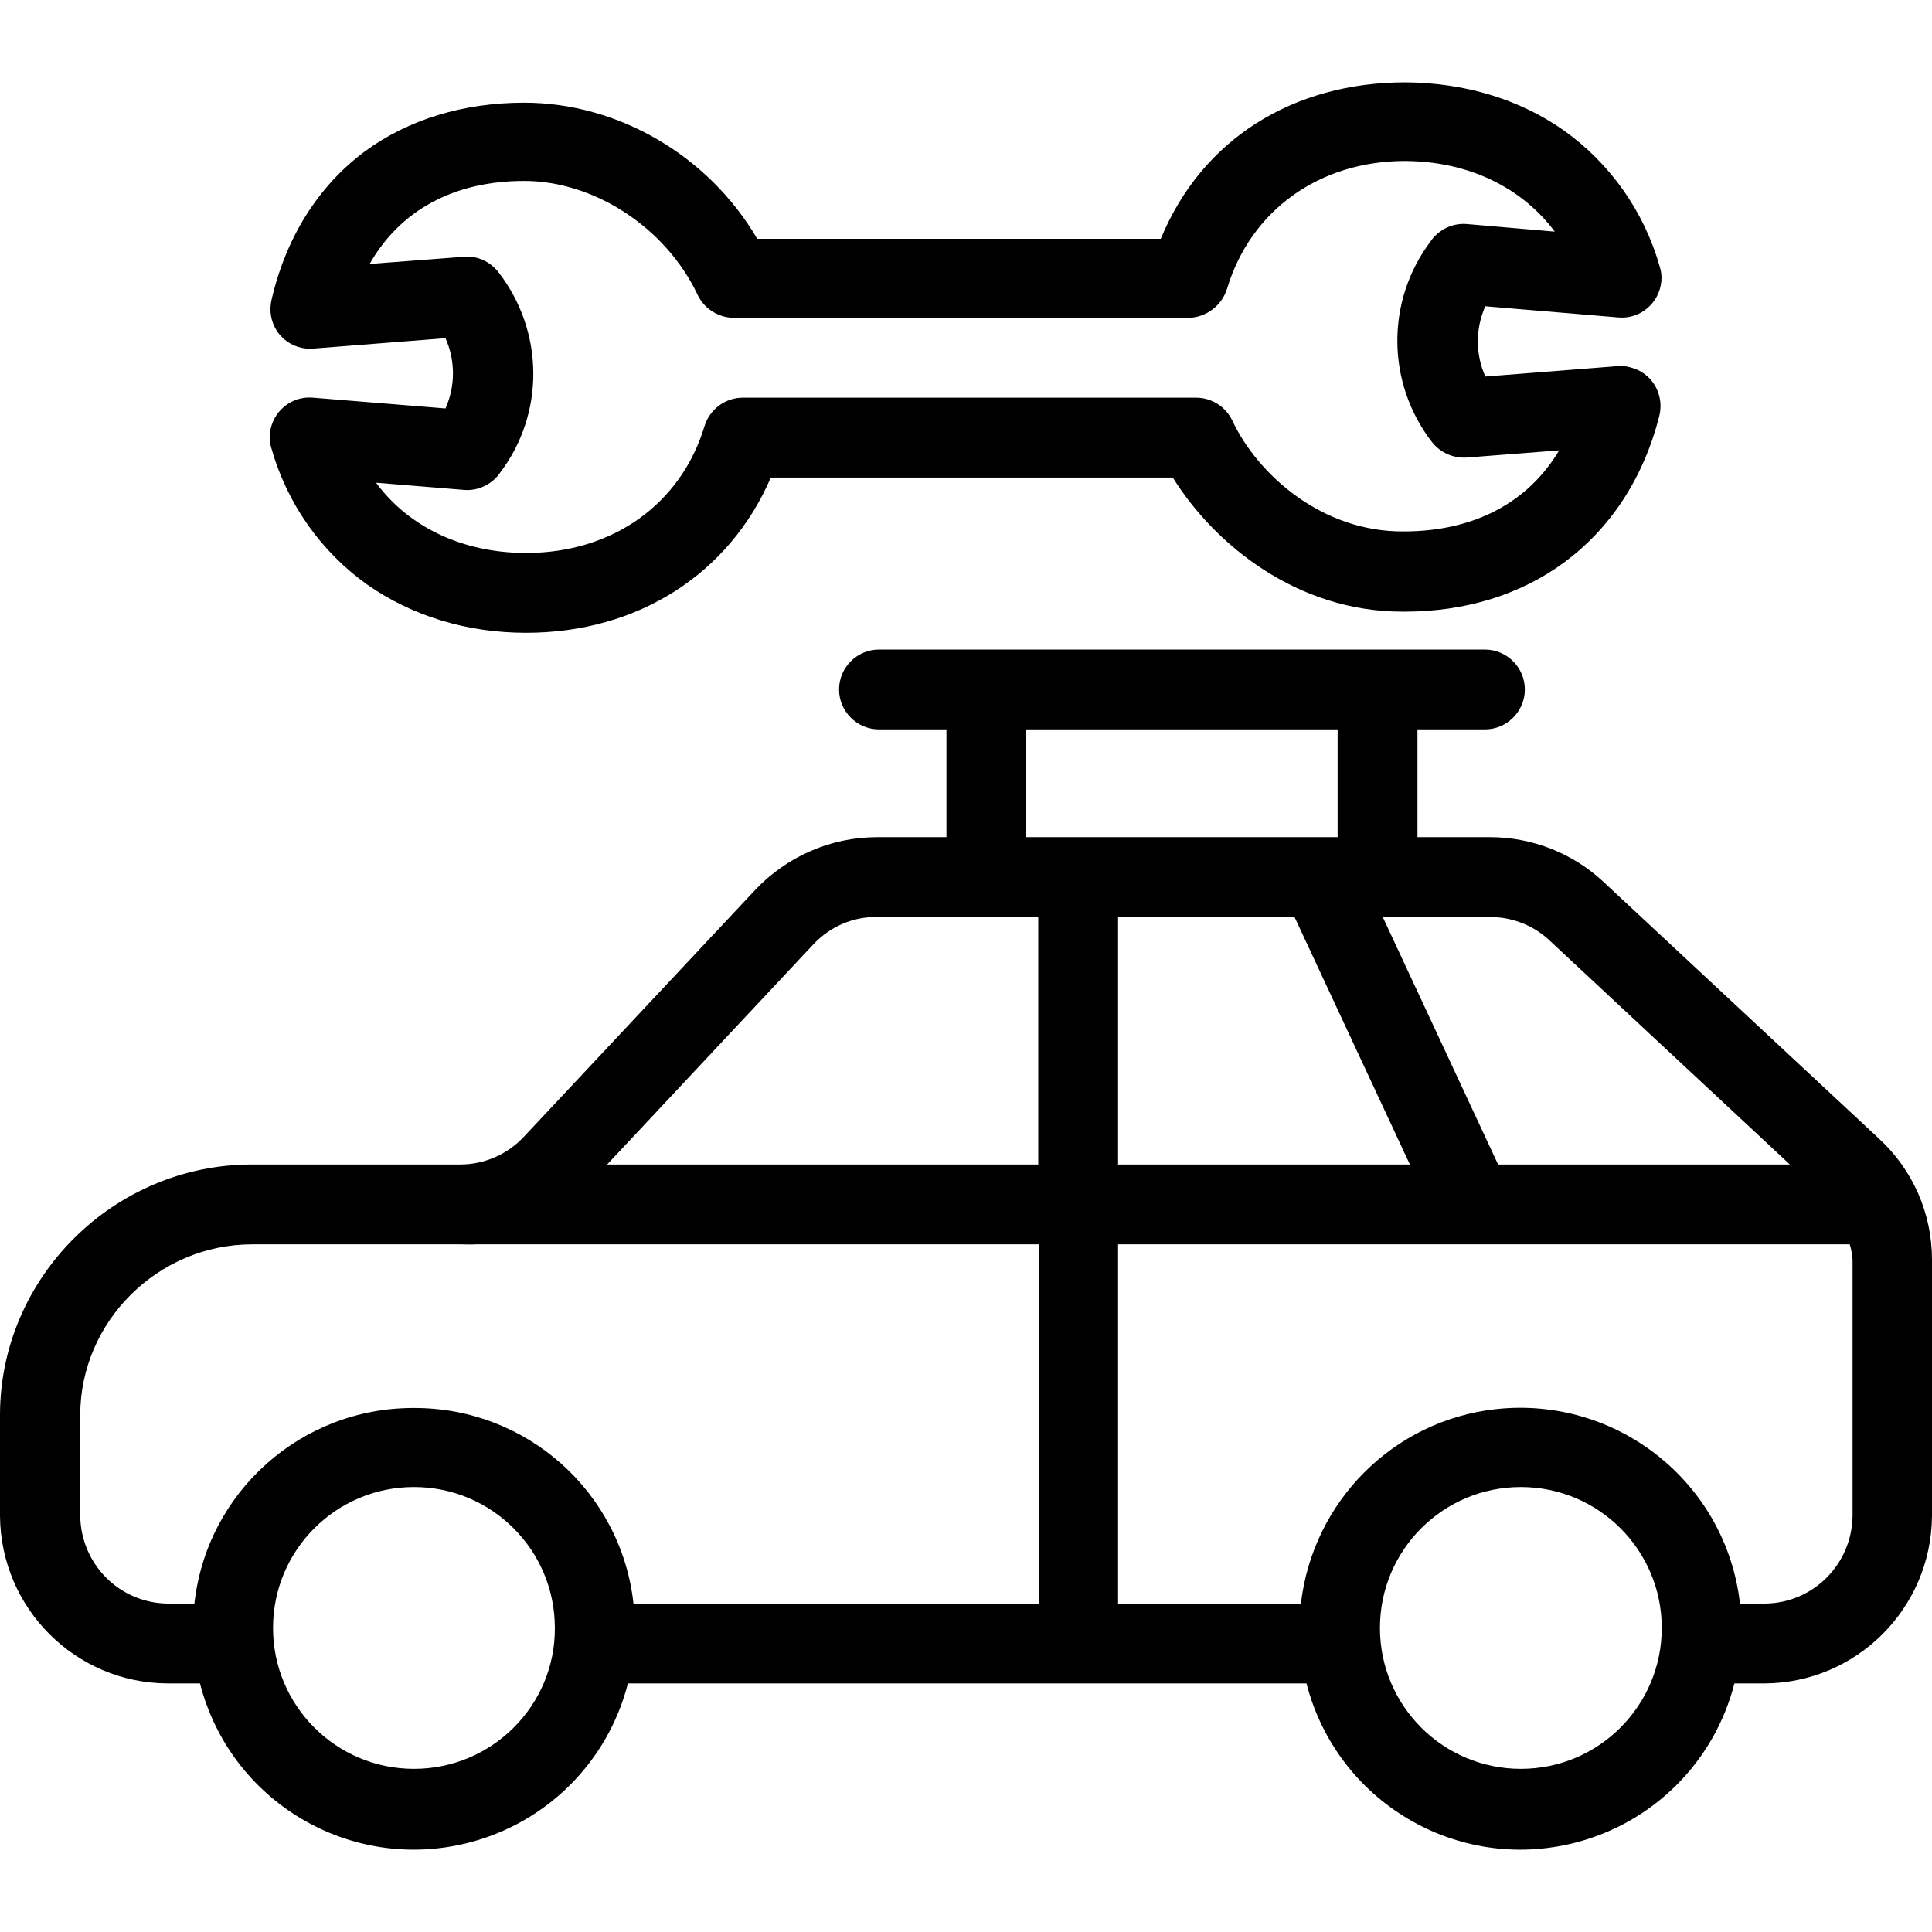 <?xml version="1.0" encoding="iso-8859-1"?>
<!-- Generator: Adobe Illustrator 19.0.0, SVG Export Plug-In . SVG Version: 6.00 Build 0)  -->
<svg version="1.1" id="Capa_1" xmlns="http://www.w3.org/2000/svg" xmlns:xlink="http://www.w3.org/1999/xlink" x="0px" y="0px"
	 viewBox="0 0 484 484" style="enable-background:new 0 0 484 484;" xml:space="preserve">
<g>
	<g>
		<path d="M470.7,285.226l-69-64.3c-7.7-7.2-17.9-11.2-28.4-11.2h-18.2v-27H372c5.5,0,10-4.5,10-10s-4.5-10-10-10H220.2
			c-5.5,0-10,4.5-10,10s4.5,10,10,10h16.9v27h-17.4c-11.5,0-22.5,4.8-30.4,13.1l-58.2,62.1c-4.1,4.3-9.8,6.8-15.8,6.8H63.1
			c-34.6,0-63.1,28.3-63.1,62.8v25.3c0.2,23.1,18.9,41.8,42,41.9h8.1c7.6,29.6,37.7,47.5,67.3,39.9c19.6-5,34.9-20.3,39.9-39.9h170
			c7.6,29.6,37.7,47.5,67.3,39.9c19.6-5,34.9-20.3,39.9-39.9h7.5c23.1-0.1,41.8-18.8,42-41.9v-64.3
			C484,304.026,479.2,293.026,470.7,285.226z M373.3,229.726c5.4,0,10.7,2,14.7,5.7l60.4,56.3h-73.1l-28.9-62H373.3z M353.2,291.726
			h-73.1v-62h44.2L353.2,291.726z M257.1,182.726h78v27h-78V182.726z M203.9,236.426c4.1-4.3,9.8-6.8,15.8-6.7h40.4v62h-108
			L203.9,236.426z M103.7,443.126c-19.5,0-35.3-15.8-35.3-35.3s15.8-35.3,35.3-35.3s35.3,15.8,35.3,35.3
			C139.1,427.326,123.2,443.126,103.7,443.126z M260.2,401.726H158.7c-3.1-28-26.8-49.1-55-49c-28.2-0.1-51.9,21-55,49h-6.6
			c-12.1-0.1-21.8-9.8-22-21.9v-25.3c0-23.5,19.5-42.8,43.1-42.8h52.2c1.2,0,2.8,0.1,3.8,0h141V401.726z M381,443.126
			c-19.5,0-35.3-15.8-35.3-35.3s15.8-35.3,35.3-35.3s35.3,15.8,35.3,35.3S400.5,443.126,381,443.126z M464.1,379.826
			c-0.2,12.1-9.9,21.8-22,21.9h-6.2c-3.5-30.4-30.9-52.1-61.3-48.7c-25.6,2.9-45.7,23.1-48.7,48.7h-45.8v-90h183.3
			c0.4,1.3,0.6,2.6,0.7,3.9V379.826z"/>
	</g>
</g>
<g>
	<g>
		<path d="M405.4,79.526c5.5,0.5,10.3-3.6,10.8-9.1c0.1-1.2,0-2.4-0.4-3.6c-3.9-13.8-12.4-25.9-24.1-34.2
			c-11.1-7.8-24.8-11.9-39.6-12c-28.1,0-51,14.2-61.3,39.2H189.7c-12.3-21-35-34.1-58.4-34.1c-15.2,0-29,4.2-39.9,12.2
			c-11.7,8.7-19.8,21.6-23.4,37.3c-1.2,5.4,2.1,10.7,7.5,11.9c1,0.2,2,0.3,3,0.2l33.1-2.6c2.5,5.6,2.5,12,0,17.6l-33.2-2.7
			c-5.5-0.5-10.3,3.6-10.8,9.1c-0.1,1.2,0,2.4,0.4,3.6c3.9,13.8,12.4,25.9,24.1,34.2c11.2,7.8,24.9,12,39.7,12
			c28.1,0,51-14.9,61.3-38.9h100.7c10.6,17,31.3,33.6,57.5,33.6c0.2,0,0.4,0,0.6,0c15.1,0,28.9-4.2,39.9-12.3
			c11.7-8.6,20-21.3,23.9-36.8c1.3-5.4-1.9-10.8-7.3-12.1c-1-0.3-2.1-0.4-3.2-0.3l-33.1,2.6c-2.5-5.6-2.5-12,0-17.6L405.4,79.526z
			 M358.8,110.826c2.1,2.6,5.3,4,8.6,3.8l23.2-1.8c-7.8,13.1-21.4,20.3-38.9,20.3c-20.5,0.2-36.7-14.3-43-27.8
			c-1.7-3.5-5.2-5.7-9.1-5.7H186.1c-4.4,0-8.3,2.9-9.6,7.1c-5.9,19.6-23.1,31.8-44.7,31.8c-15.9,0-29.4-6.5-37.6-17.6l22,1.8
			c3.4,0.3,6.7-1.2,8.8-3.9l0.2-0.3c11.3-14.8,11.2-35.4-0.3-50.3c-2.1-2.7-5.3-4.2-8.7-3.9l-23.6,1.8c7.6-13.4,21.1-20.8,38.7-20.8
			c17.7,0,35.5,11.8,43.4,28.4c1.6,3.5,5.1,5.8,9,5.9h114.1c4.4-0.1,8.3-3.1,9.6-7.3c5.9-19.6,23.1-32,44.6-32
			c15.9,0.1,29.2,6.6,37.5,17.7l-22-1.9c-3.4-0.3-6.7,1.2-8.8,3.9l-0.2,0.3C347.1,75.326,347.3,96.026,358.8,110.826z"/>
	</g>
</g>
<g>
</g>
<g>
</g>
<g>
</g>
<g>
</g>
<g>
</g>
<g>
</g>
<g>
</g>
<g>
</g>
<g>
</g>
<g>
</g>
<g>
</g>
<g>
</g>
<g>
</g>
<g>
</g>
<g>
</g>
</svg>
